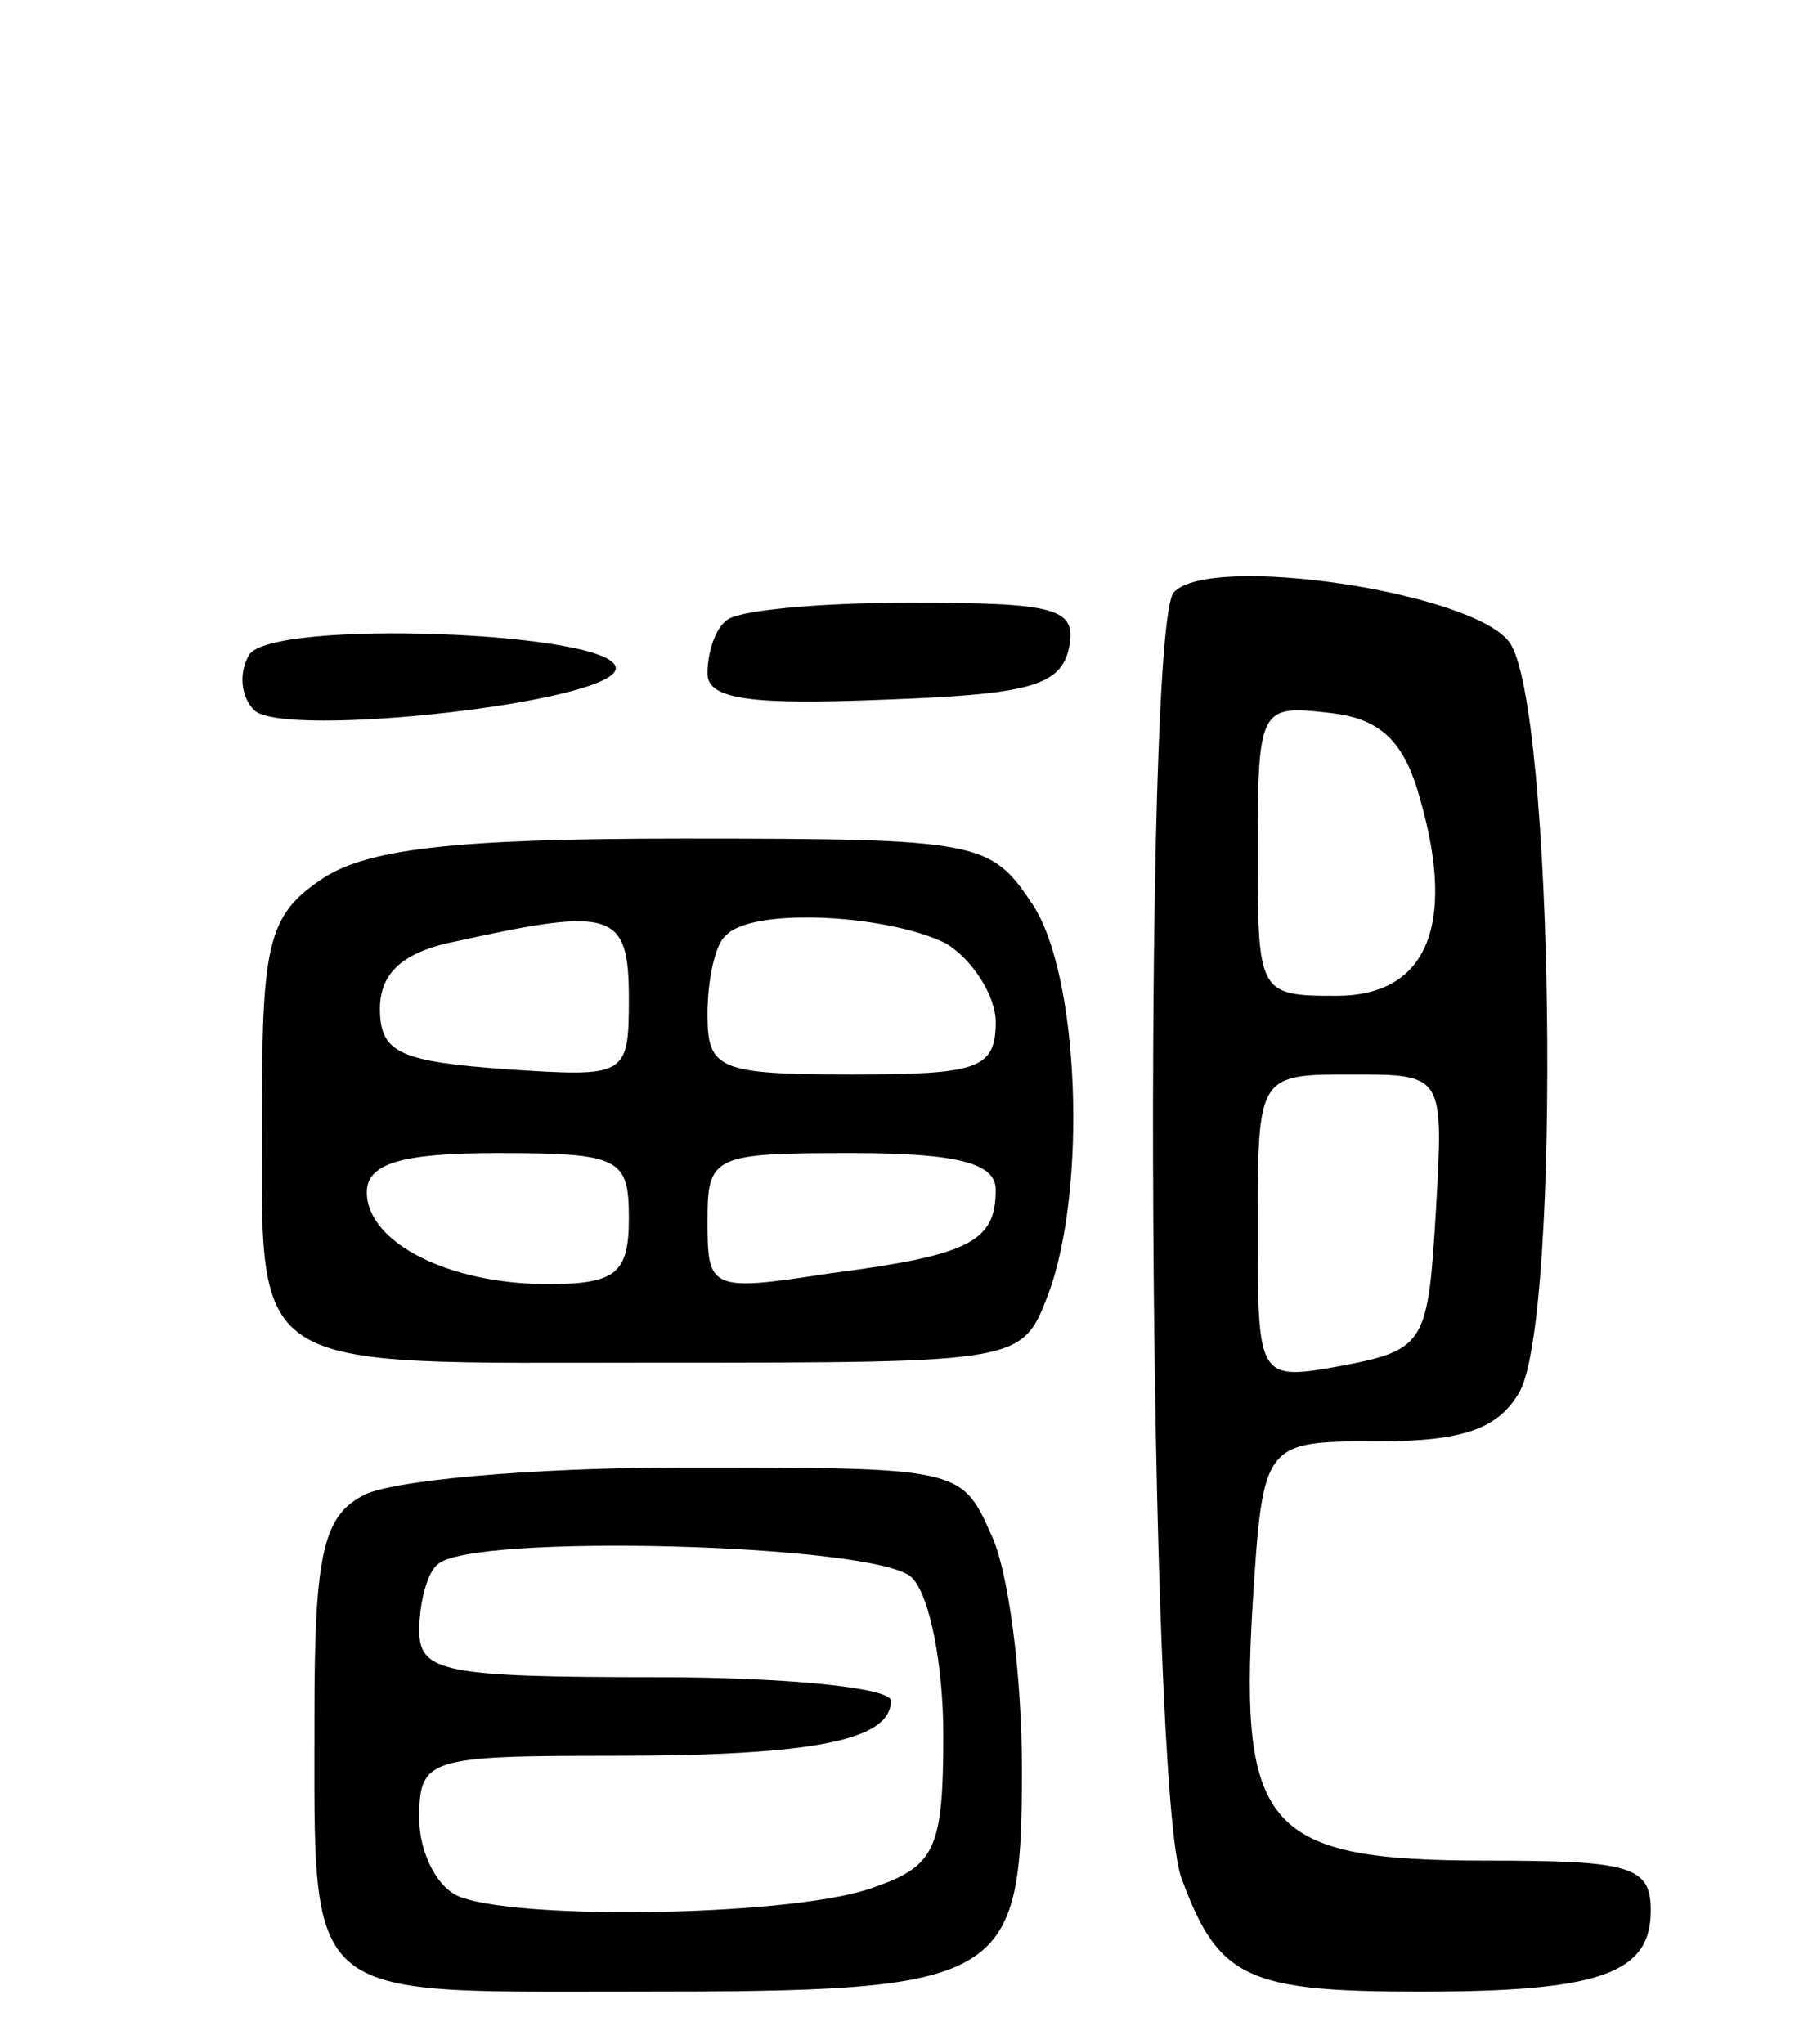 <svg version="1.0" xmlns="http://www.w3.org/2000/svg"
 width="69pt" height="78pt" viewBox="0 0 69 78"
 preserveAspectRatio="xMidYMid meet">
<g transform="translate(0,78) scale(0.1,-0.1)"
fill="#000000" stroke="none">
<path d="M448 554 c-12 -12 -10 -459 3 -491 14 -38 25 -43 91 -43 69 0 88 7
88 31 0 17 -8 19 -63 19 -83 0 -94 12 -89 97 4 63 4 63 48 63 33 0 46 5 54 19
16 30 13 263 -4 286 -14 19 -114 34 -128 19z m94 -79 c14 -49 2 -75 -32 -75
-30 0 -30 1 -30 56 0 54 1 55 27 52 20 -2 29 -11 35 -33z m6 -157 c-3 -50 -4
-53 -35 -59 -33 -6 -33 -6 -33 52 0 59 0 59 36 59 35 0 35 0 32 -52z"/>
<path d="M277 543 c-4 -3 -7 -12 -7 -20 0 -10 17 -12 67 -10 55 2 68 5 71 20
3 15 -5 17 -61 17 -35 0 -67 -3 -70 -7z"/>
<path d="M95 530 c-4 -7 -3 -16 2 -21 11 -11 138 3 138 16 0 14 -132 19 -140
5z"/>
<path d="M122 444 c-19 -13 -22 -24 -22 -84 0 -106 -9 -100 151 -100 139 0
139 0 149 26 15 40 12 122 -6 149 -16 24 -20 25 -133 25 -89 0 -122 -4 -139
-16z m118 -45 c0 -30 -1 -30 -47 -27 -40 3 -48 6 -48 23 0 14 9 22 30 26 59
13 65 11 65 -22z m121 21 c10 -6 19 -20 19 -30 0 -18 -7 -20 -55 -20 -51 0
-55 2 -55 23 0 13 3 27 7 30 10 11 62 8 84 -3z m-121 -105 c0 -21 -5 -25 -31
-25 -38 0 -69 16 -69 35 0 11 13 15 50 15 47 0 50 -2 50 -25z m140 11 c0 -20
-10 -25 -64 -32 -45 -7 -46 -6 -46 20 0 25 2 26 55 26 41 0 55 -4 55 -14z"/>
<path d="M138 209 c-15 -8 -18 -24 -18 -84 0 -110 -5 -105 122 -105 142 0 148
3 148 85 0 35 -5 76 -12 90 -11 25 -13 25 -117 25 -58 0 -114 -5 -123 -11z
m210 -31 c7 -7 12 -34 12 -60 0 -43 -3 -50 -26 -58 -28 -11 -133 -13 -158 -4
-9 3 -16 17 -16 30 0 23 3 24 74 24 77 0 106 6 106 21 0 5 -40 9 -90 9 -81 0
-90 2 -90 18 0 10 3 22 7 25 12 12 168 8 181 -5z"/>
</g>
</svg>
